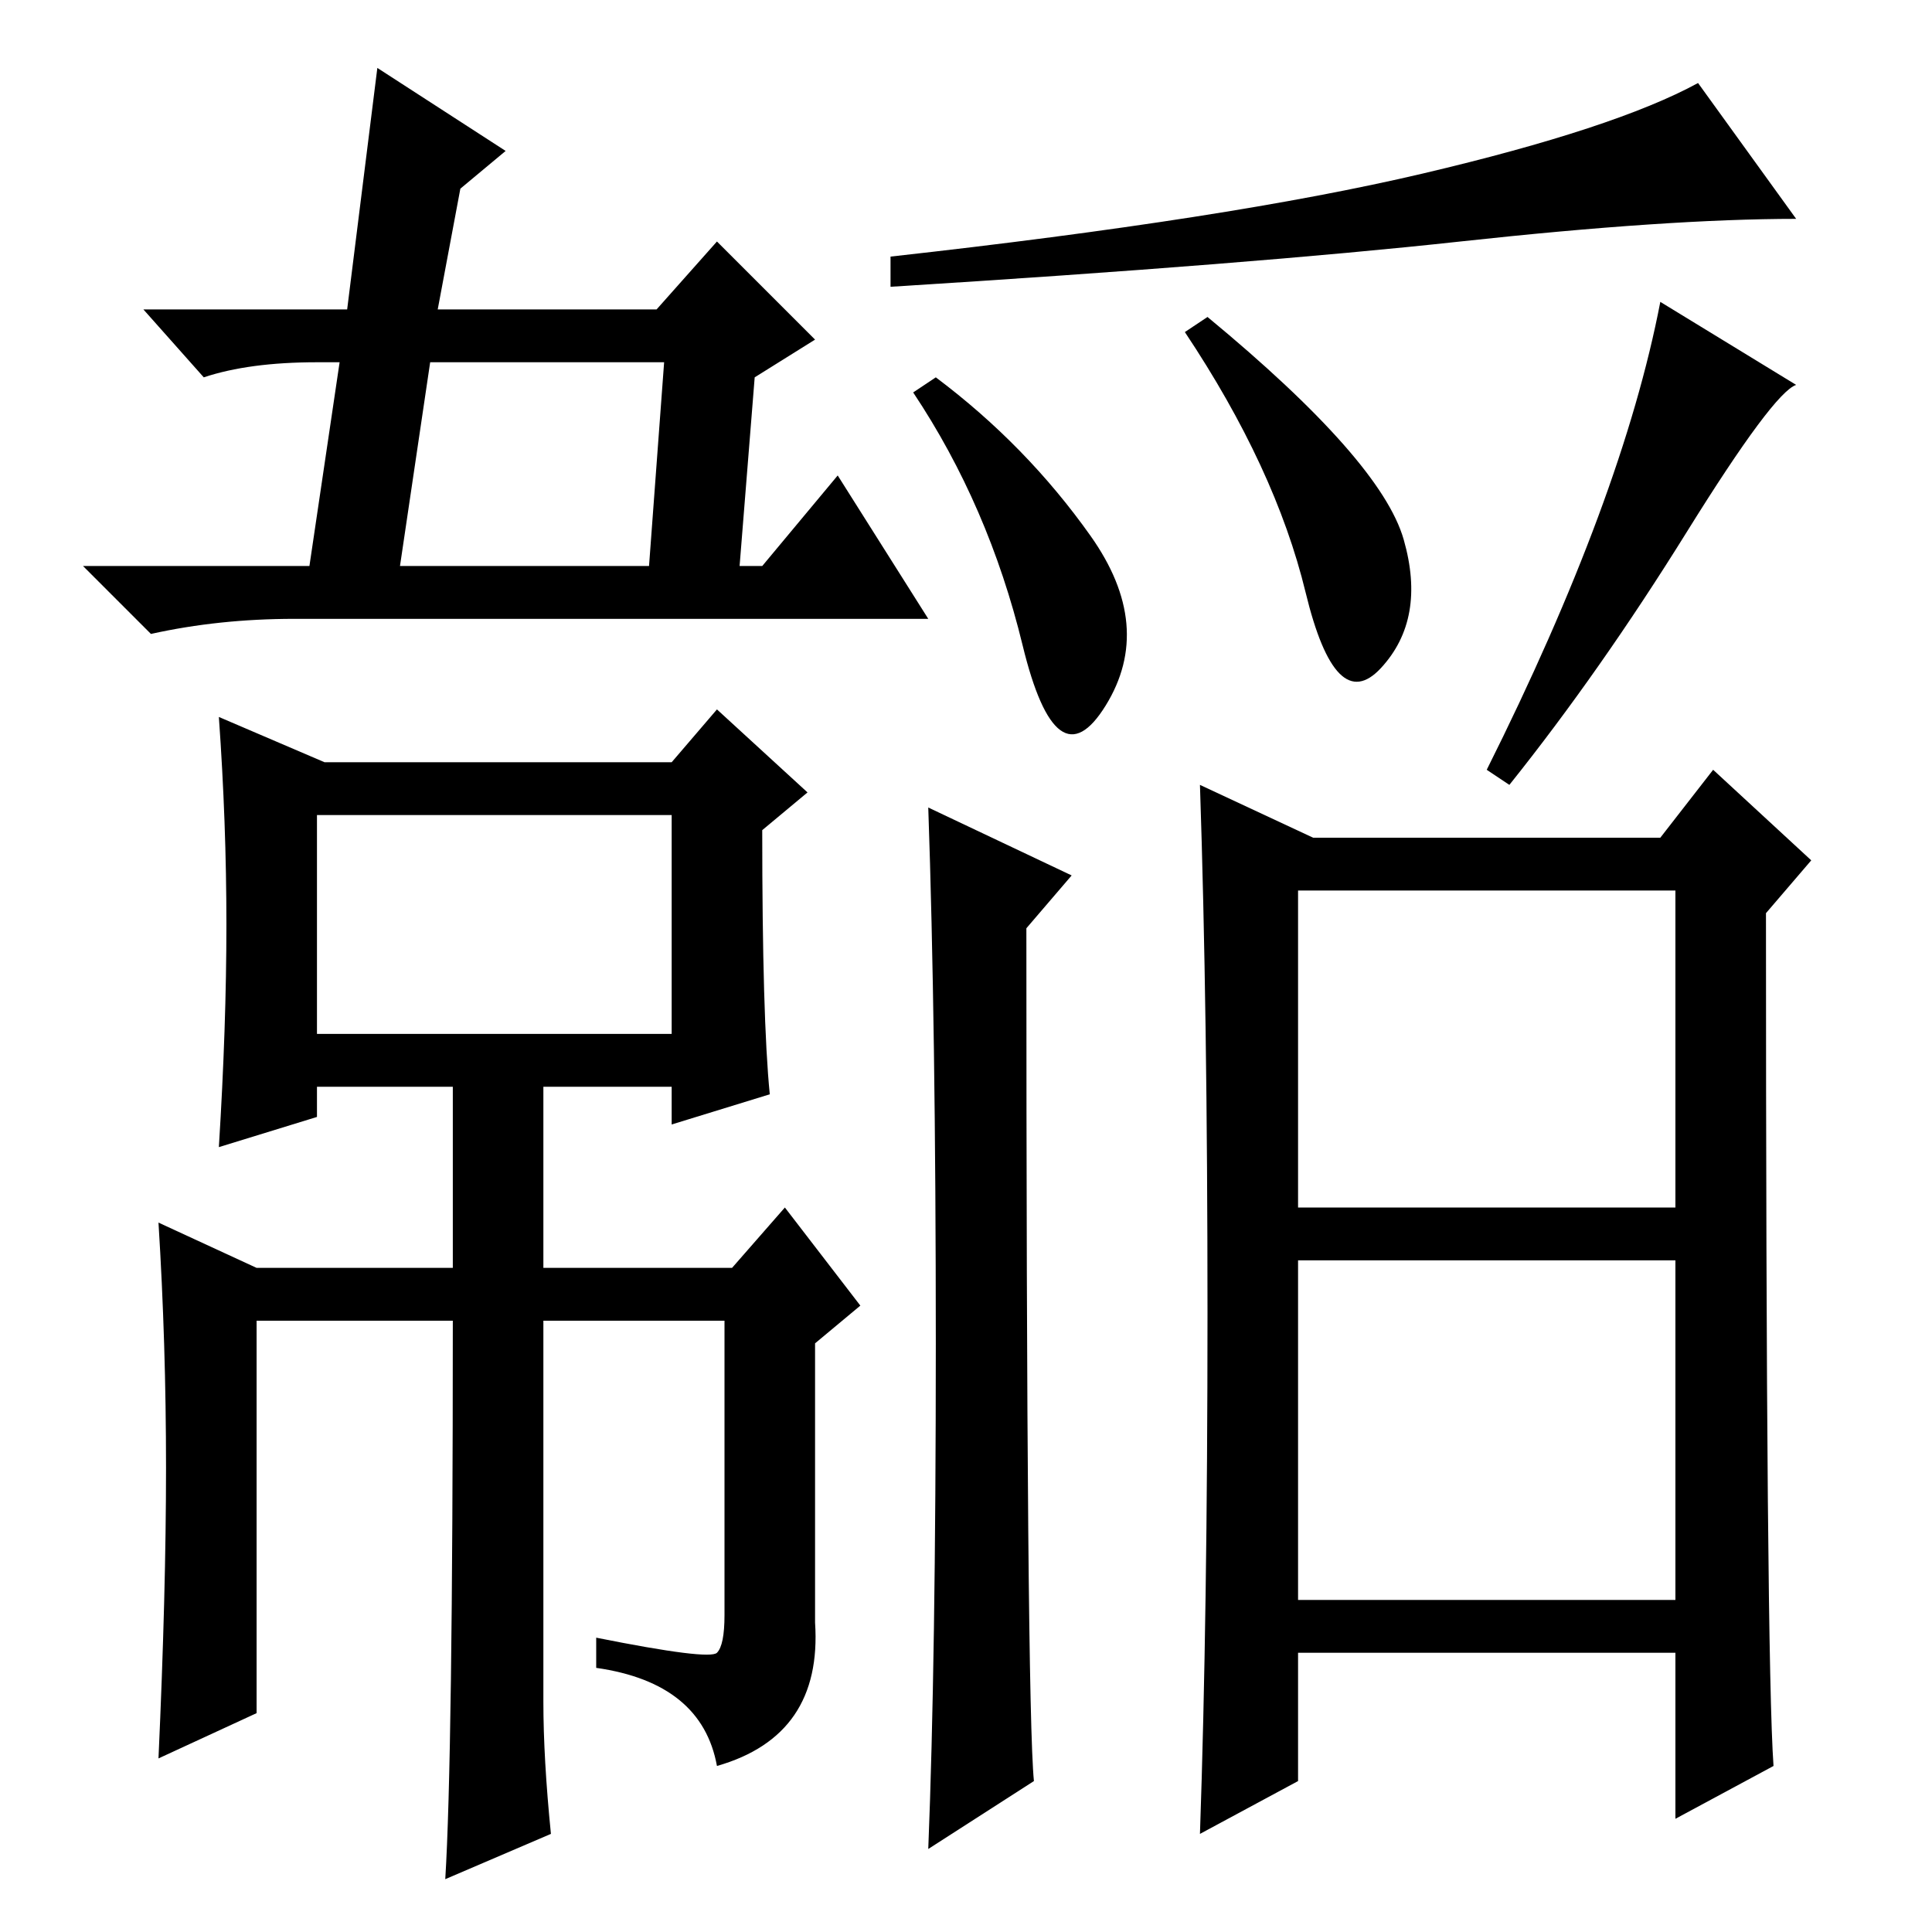 <?xml version="1.0" standalone="no"?>
<!DOCTYPE svg PUBLIC "-//W3C//DTD SVG 1.1//EN" "http://www.w3.org/Graphics/SVG/1.1/DTD/svg11.dtd" >
<svg xmlns="http://www.w3.org/2000/svg" xmlns:xlink="http://www.w3.org/1999/xlink" version="1.1" viewBox="0 -36 256 256">
  <g transform="matrix(1 0 0 -1 0 220)">
   <path fill="currentColor"
d="M108 211l-8 -5l-2 -25h3l10 12l12 -19h-84q-10 0 -19 -2l-9 9h30l4 27h-3q-9 0 -15 -2l-8 9h27l4 32l17 -11l-6 -5l-3 -16h29l8 9zM88 208h-31l-4 -27h33zM238 227q-17 0 -44.5 -3t-75.5 -6v4q45 5 70.5 11t36.5 12zM144.5 185q8.5 -12 2 -22.5t-11 8t-14.5 33.5l3 2
q12 -9 20.5 -21zM223.5 185.5q-11.5 -18.5 -23.5 -33.5l-3 2q18 36 23 62l18 -11q-3 -1 -14.5 -19.5zM186 184.5q3 -10.5 -3 -17t-10 10t-16 34.5l3 2q23 -19 26 -29.5zM124 78q0 42 -1 71l19 -9l-6 -7q0 -103 1 -113l-14 -9q1 25 1 67zM172 44h50v45h-50v-45zM174 145h46
l7 9l13 -12l-6 -7q0 -99 1 -113l-13 -7v22h-50v-17l-13 -7q1 29 1 69t-1 70zM172 96h50v42h-50v-42zM42 119h47v29h-47v-29zM72 30.5q0 -7.5 1 -17.5l-14 -6q1 16 1 74h-26v-52l-13 -6q1 22 1 38.5t-1 32.5l13 -6h26v24h-18v-4l-13 -4q1 16 1 29.5t-1 27.5l14 -6h46l6 7
l12 -11l-6 -5q0 -25 1 -35l-13 -4v5h-17v-24h25l7 8l10 -13l-6 -5v-37q1 -15 -13 -19q-2 11 -16 13v4q15 -3 16 -2t1 5v39h-24v-50.5z" />
  </g>

</svg>
